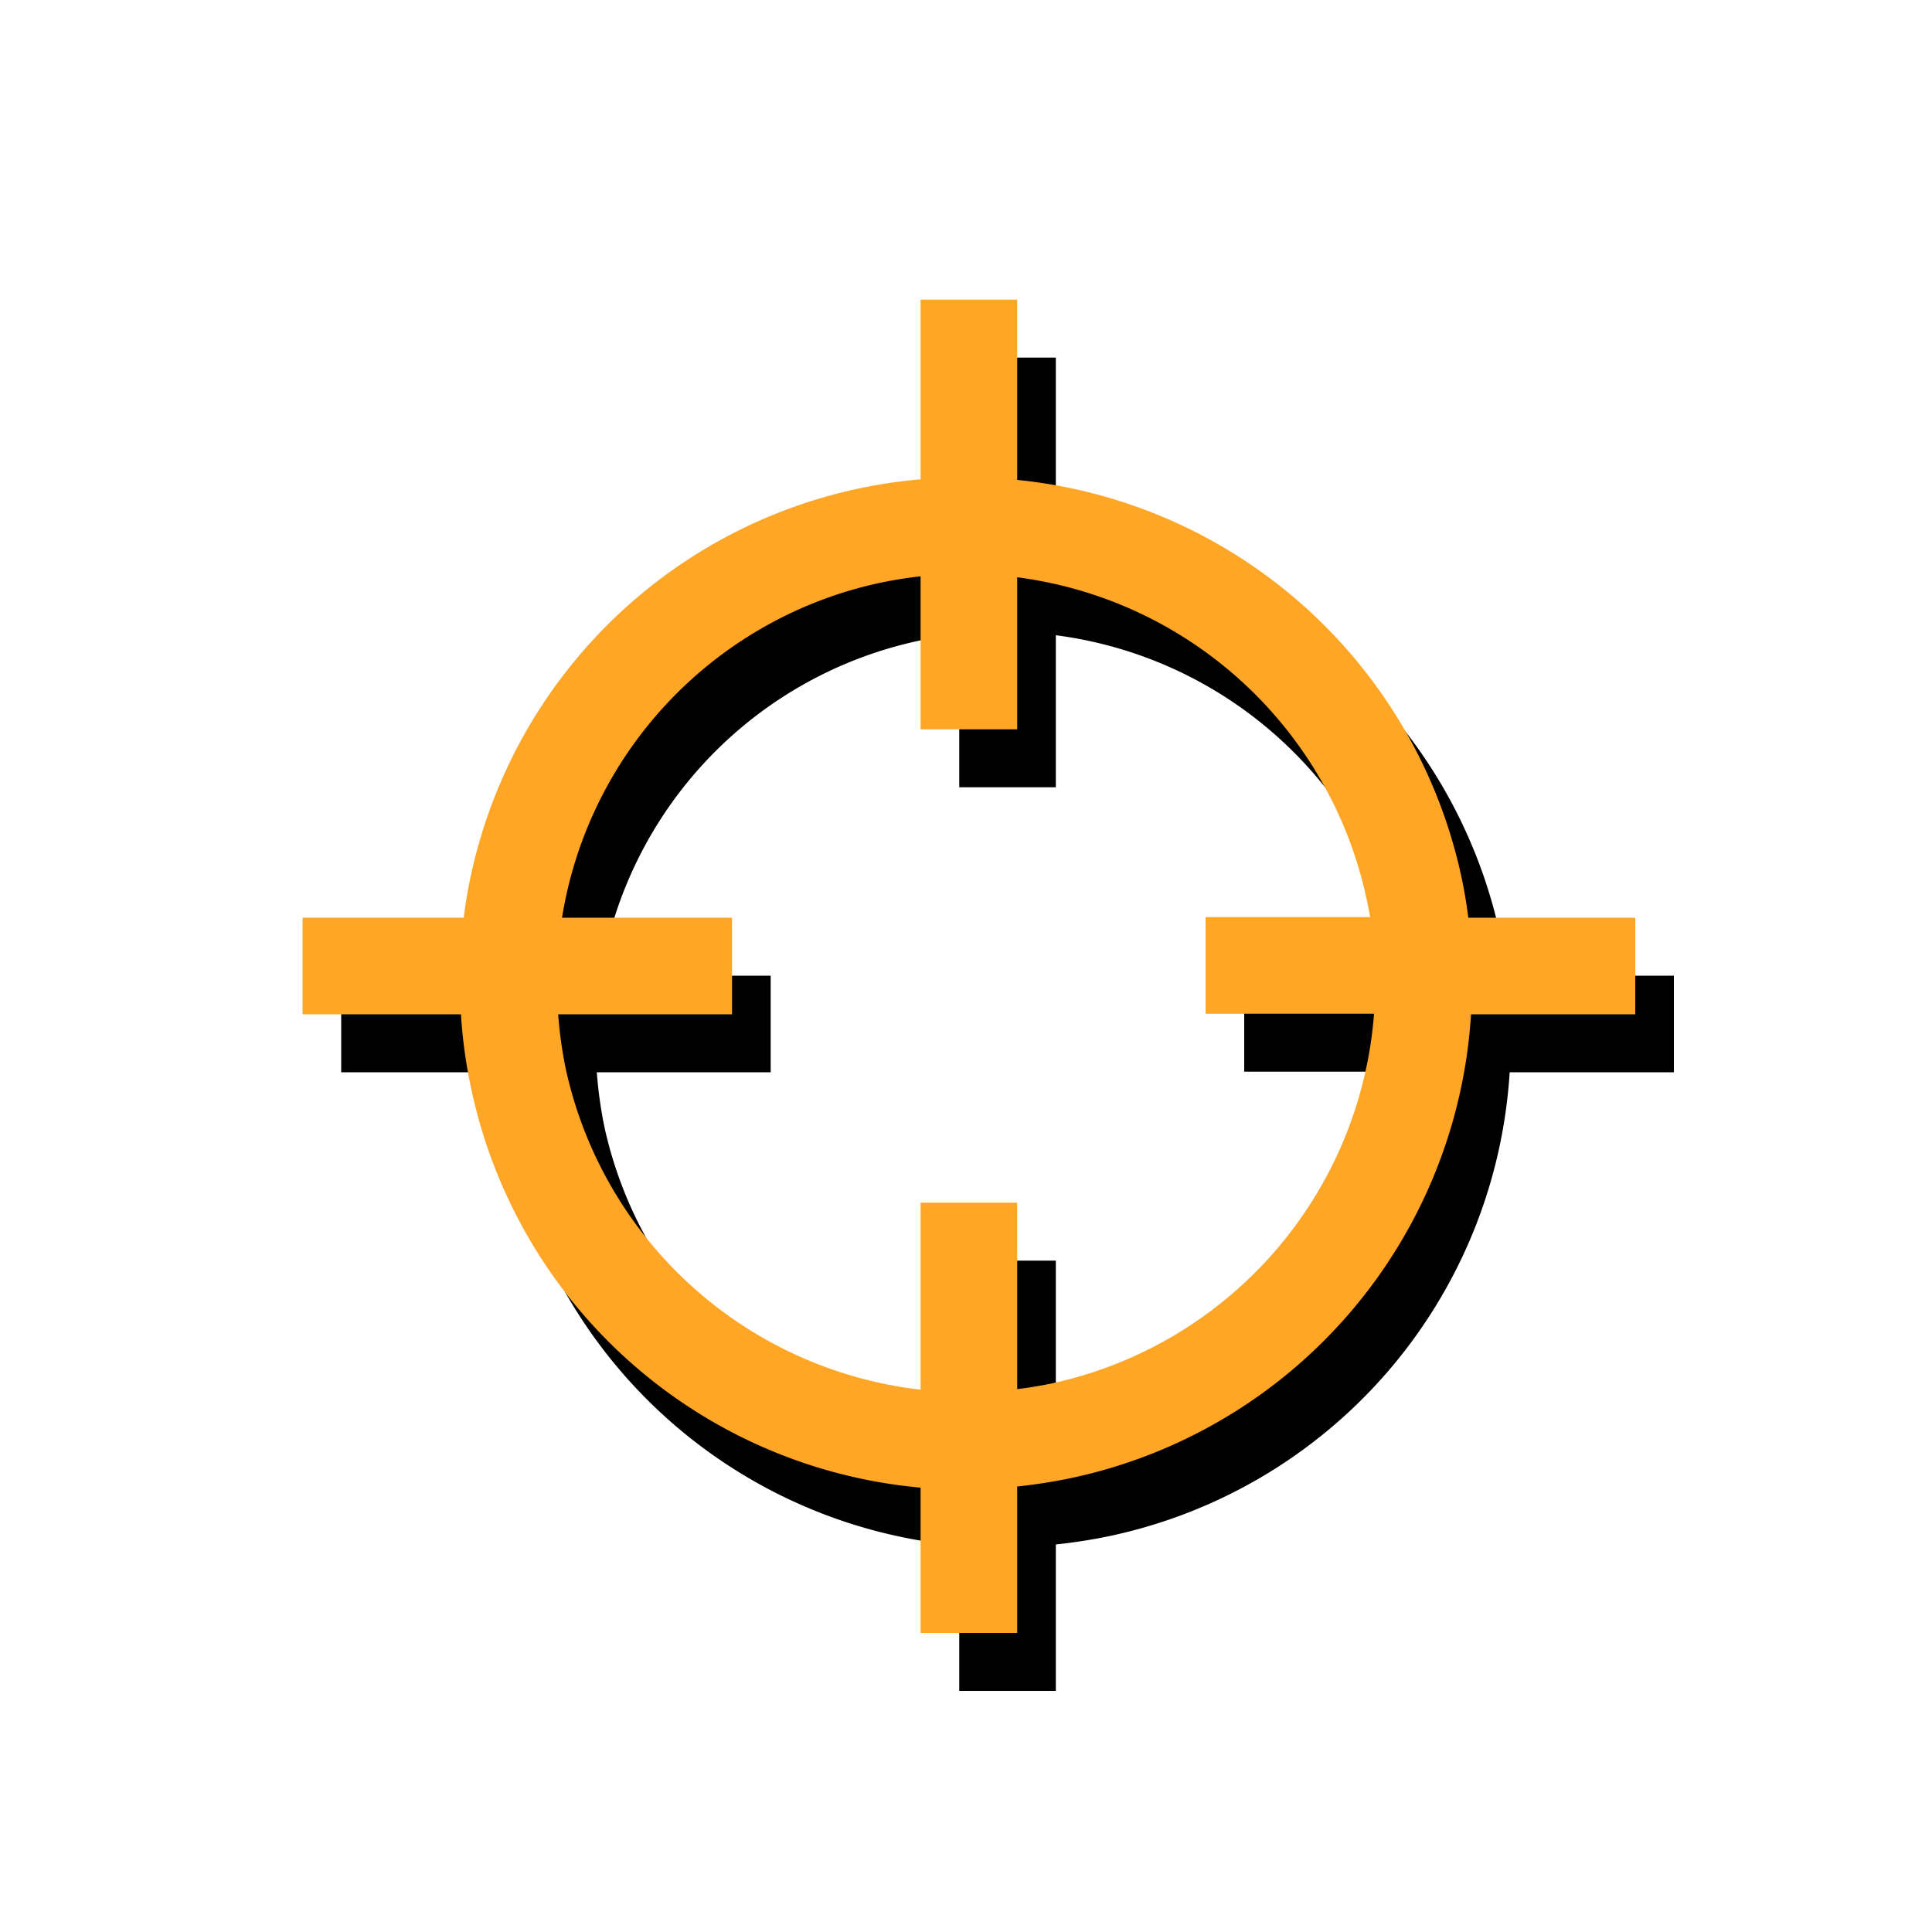 <svg id="icons" xmlns="http://www.w3.org/2000/svg" viewBox="0 0 100 100"><defs><style>.cls-1{fill:#ffa627;}</style></defs><path d="M86.64,50.5H78c-.09-.69-.2-1.38-.35-2.08a26.19,26.19,0,0,0-23-20.58V18.51h-5v9.3A26.08,26.08,0,0,0,26,50.5H17.66v5h8.2a25.62,25.62,0,0,0,.53,3.85A26.18,26.18,0,0,0,49.65,80v7.52h5V79.94a27.31,27.31,0,0,0,2.81-.44,26.19,26.19,0,0,0,20.68-24h8.5ZM56.42,74.61c-.58.12-1.18.22-1.77.29V65.25h-5v9.68A21.29,21.29,0,0,1,31.28,58.31a22.59,22.59,0,0,1-.39-2.81h9v-5H31.09A21.17,21.17,0,0,1,47.58,33.16q1-.21,2.07-.33v7.92h5V32.88A21.29,21.29,0,0,1,72.72,49.47c.08.34.14.69.2,1H64.4v5h8.72A21.23,21.23,0,0,1,56.42,74.61Z"/><path class="cls-1" d="M84.64,47.5H76c-.09-.69-.2-1.38-.35-2.08a26.19,26.19,0,0,0-23-20.58V15.51h-5v9.3A26.08,26.08,0,0,0,24,47.5H15.66v5h8.2a25.62,25.62,0,0,0,.53,3.85A26.18,26.18,0,0,0,47.65,77v7.52h5V76.94a27.31,27.31,0,0,0,2.81-.44,26.19,26.19,0,0,0,20.68-24h8.5ZM54.42,71.61c-.58.12-1.18.22-1.77.29V62.25h-5v9.68A21.29,21.29,0,0,1,29.28,55.31a22.59,22.59,0,0,1-.39-2.81h9v-5H29.09A21.17,21.17,0,0,1,45.58,30.16q1-.21,2.07-.33v7.92h5V29.88A21.29,21.29,0,0,1,70.72,46.47c.08.34.14.69.2,1H62.4v5h8.72A21.23,21.23,0,0,1,54.42,71.61Z"/></svg>